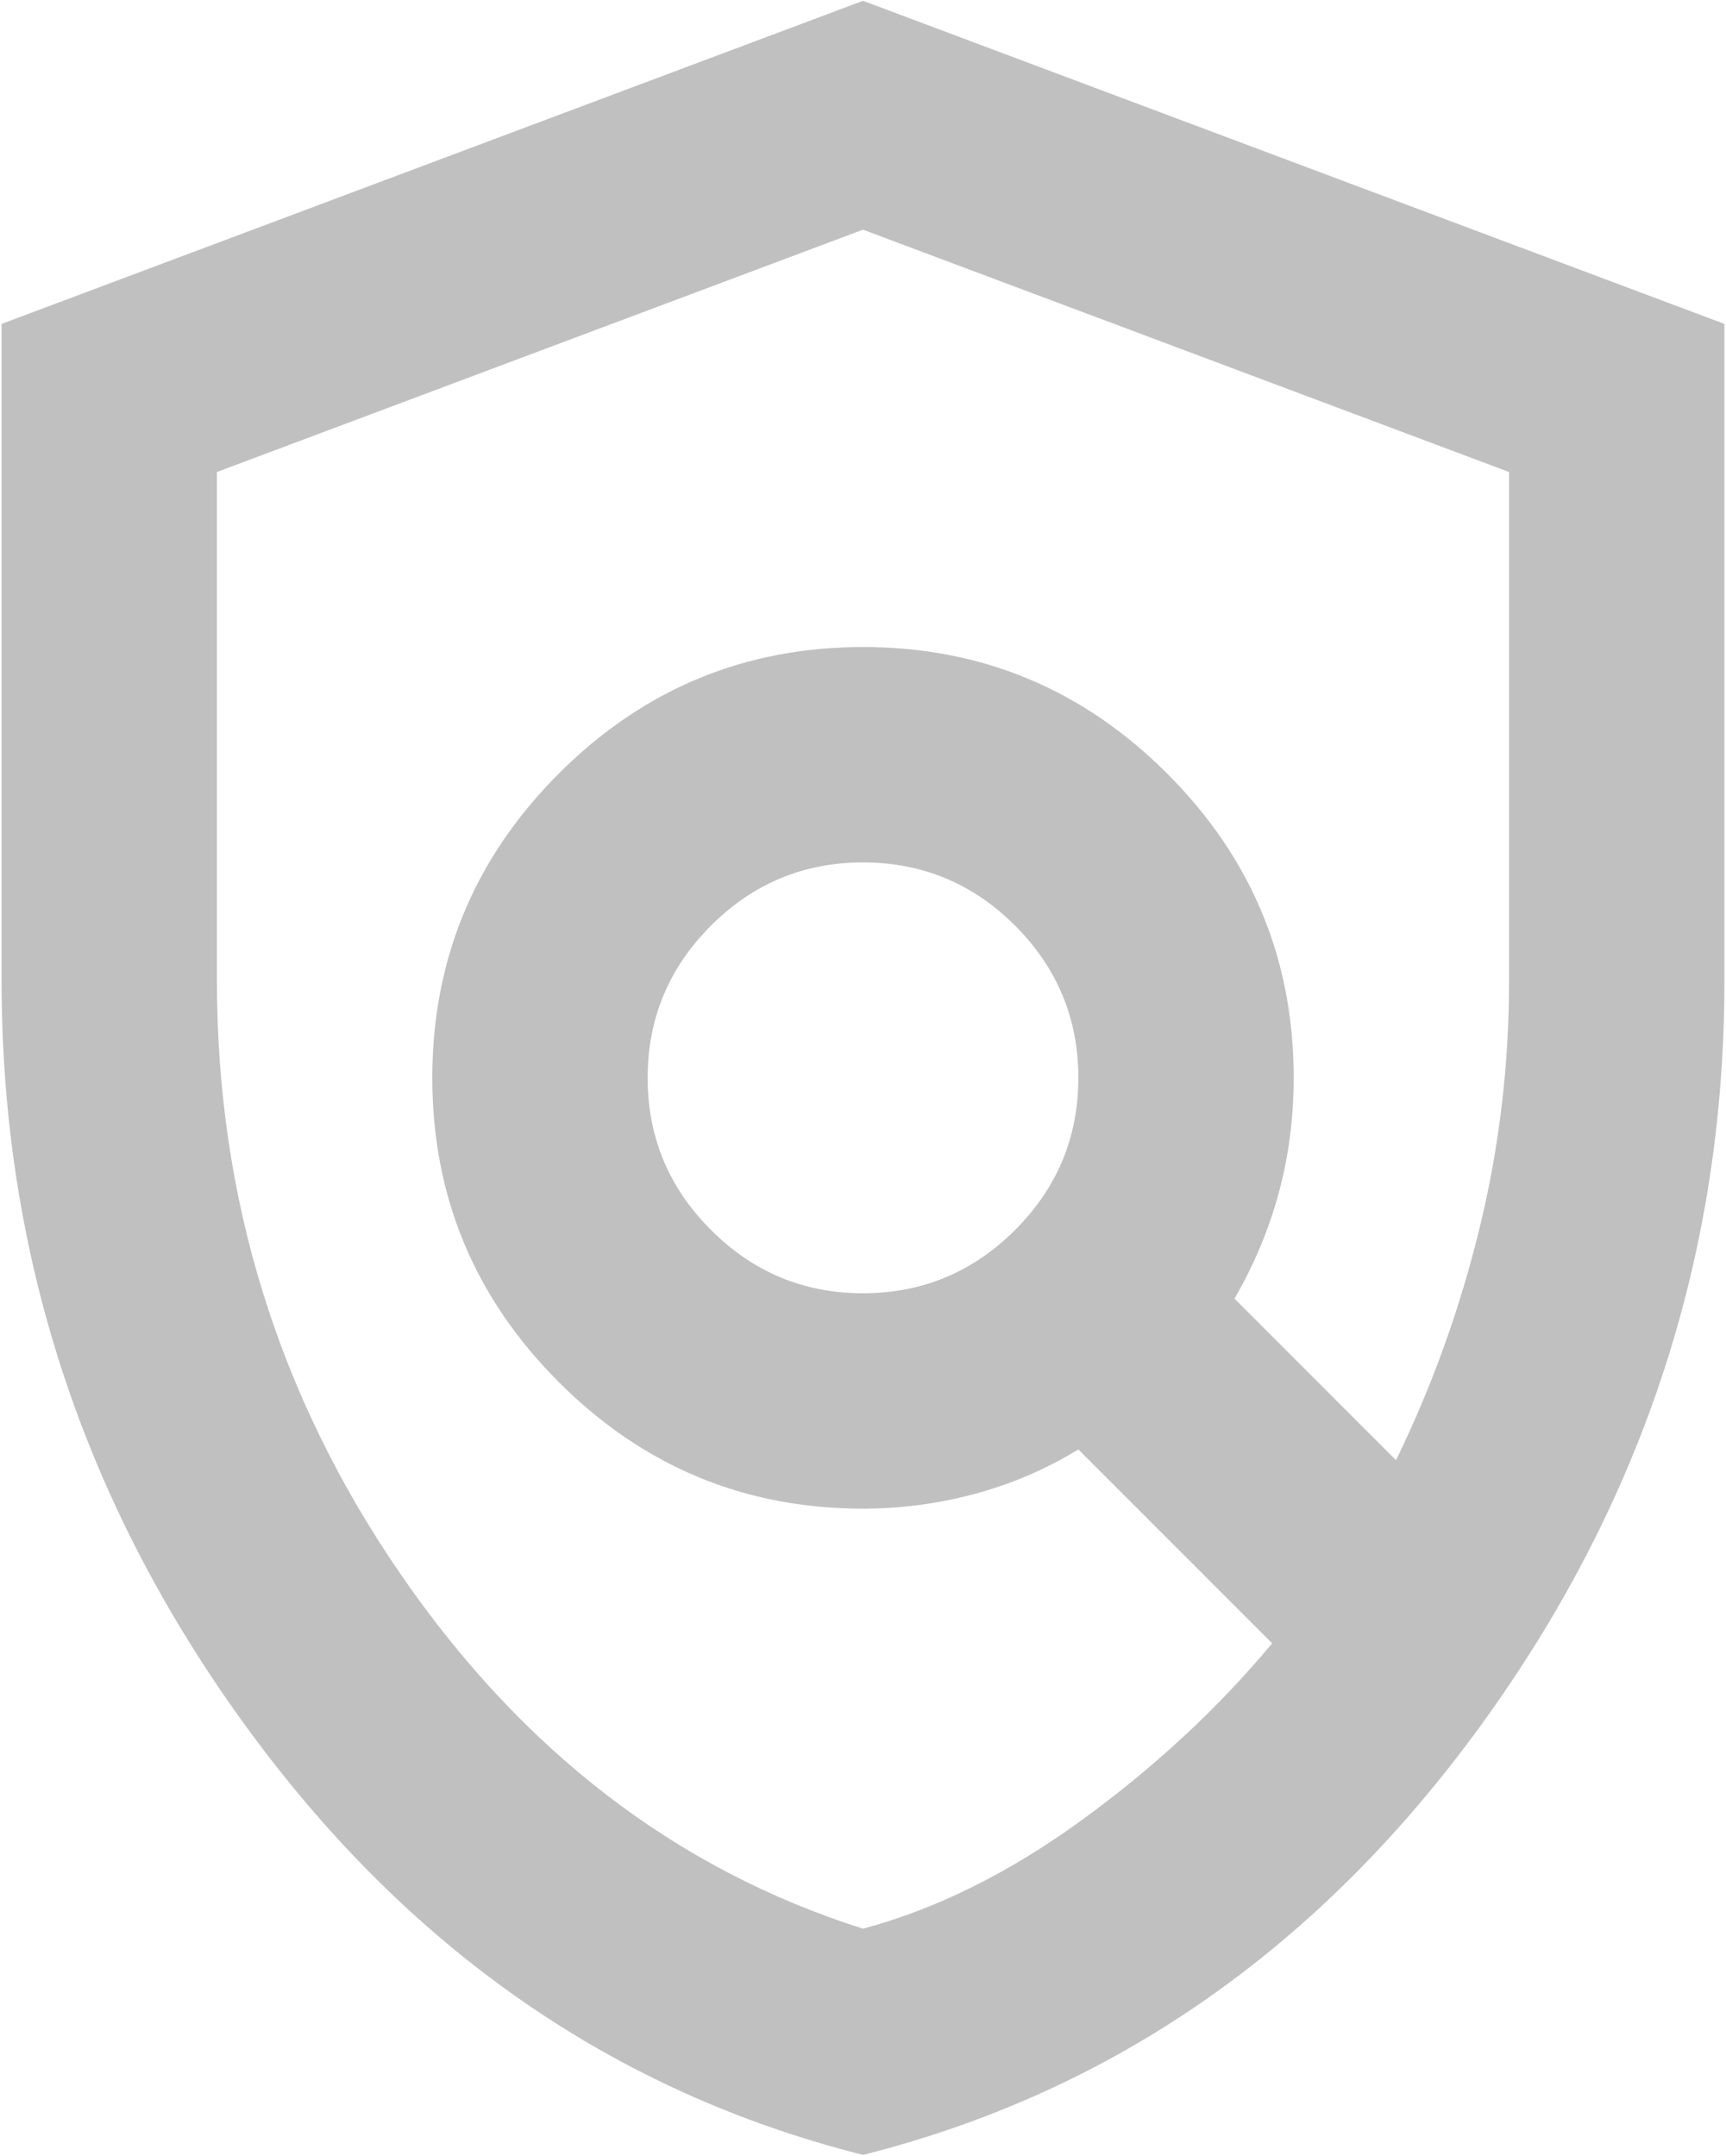 <svg width="362" height="452" viewBox="0 0 362 452" fill="none" xmlns="http://www.w3.org/2000/svg">
<path d="M181 271.167C193.421 271.167 204.058 266.74 212.91 257.888C221.748 249.05 226.167 238.421 226.167 226C226.167 213.579 221.748 202.943 212.91 194.09C204.058 185.252 193.421 180.833 181 180.833C168.579 180.833 157.95 185.252 149.112 194.09C140.26 202.943 135.833 213.579 135.833 226C135.833 238.421 140.26 249.05 149.112 257.888C157.95 266.74 168.579 271.167 181 271.167ZM181 404.408C196.432 400.268 211.774 392.643 227.025 381.532C242.261 370.436 255.525 358.113 266.817 344.563L226.167 303.913C219.392 308.053 212.15 311.162 204.441 313.24C196.718 315.302 188.904 316.333 181 316.333C156.158 316.333 134.892 307.488 117.202 289.798C99.512 272.108 90.667 250.842 90.667 226C90.667 201.158 99.512 179.892 117.202 162.202C134.892 144.512 156.158 135.667 181 135.667C205.842 135.667 227.108 144.512 244.798 162.202C262.488 179.892 271.333 201.158 271.333 226C271.333 234.281 270.302 242.275 268.239 249.984C266.162 257.707 263.053 265.145 258.912 272.296L292.788 306.171C300.315 290.739 306.149 274.554 310.29 257.617C314.43 240.679 316.5 223.365 316.5 205.675V98.969L181 48.156L45.5 98.969V205.675C45.5 251.218 58.297 292.621 83.892 329.883C109.486 367.146 141.856 391.988 181 404.408ZM181 451.833C128.682 438.66 85.495 408.639 51.439 361.771C17.369 314.918 0.333 262.886 0.333 205.675V67.917L181 0.167L361.667 67.917V205.675C361.667 262.886 344.639 314.918 310.583 361.771C276.512 408.639 233.318 438.66 181 451.833Z" fill="#C0C0C0"/>
</svg>
